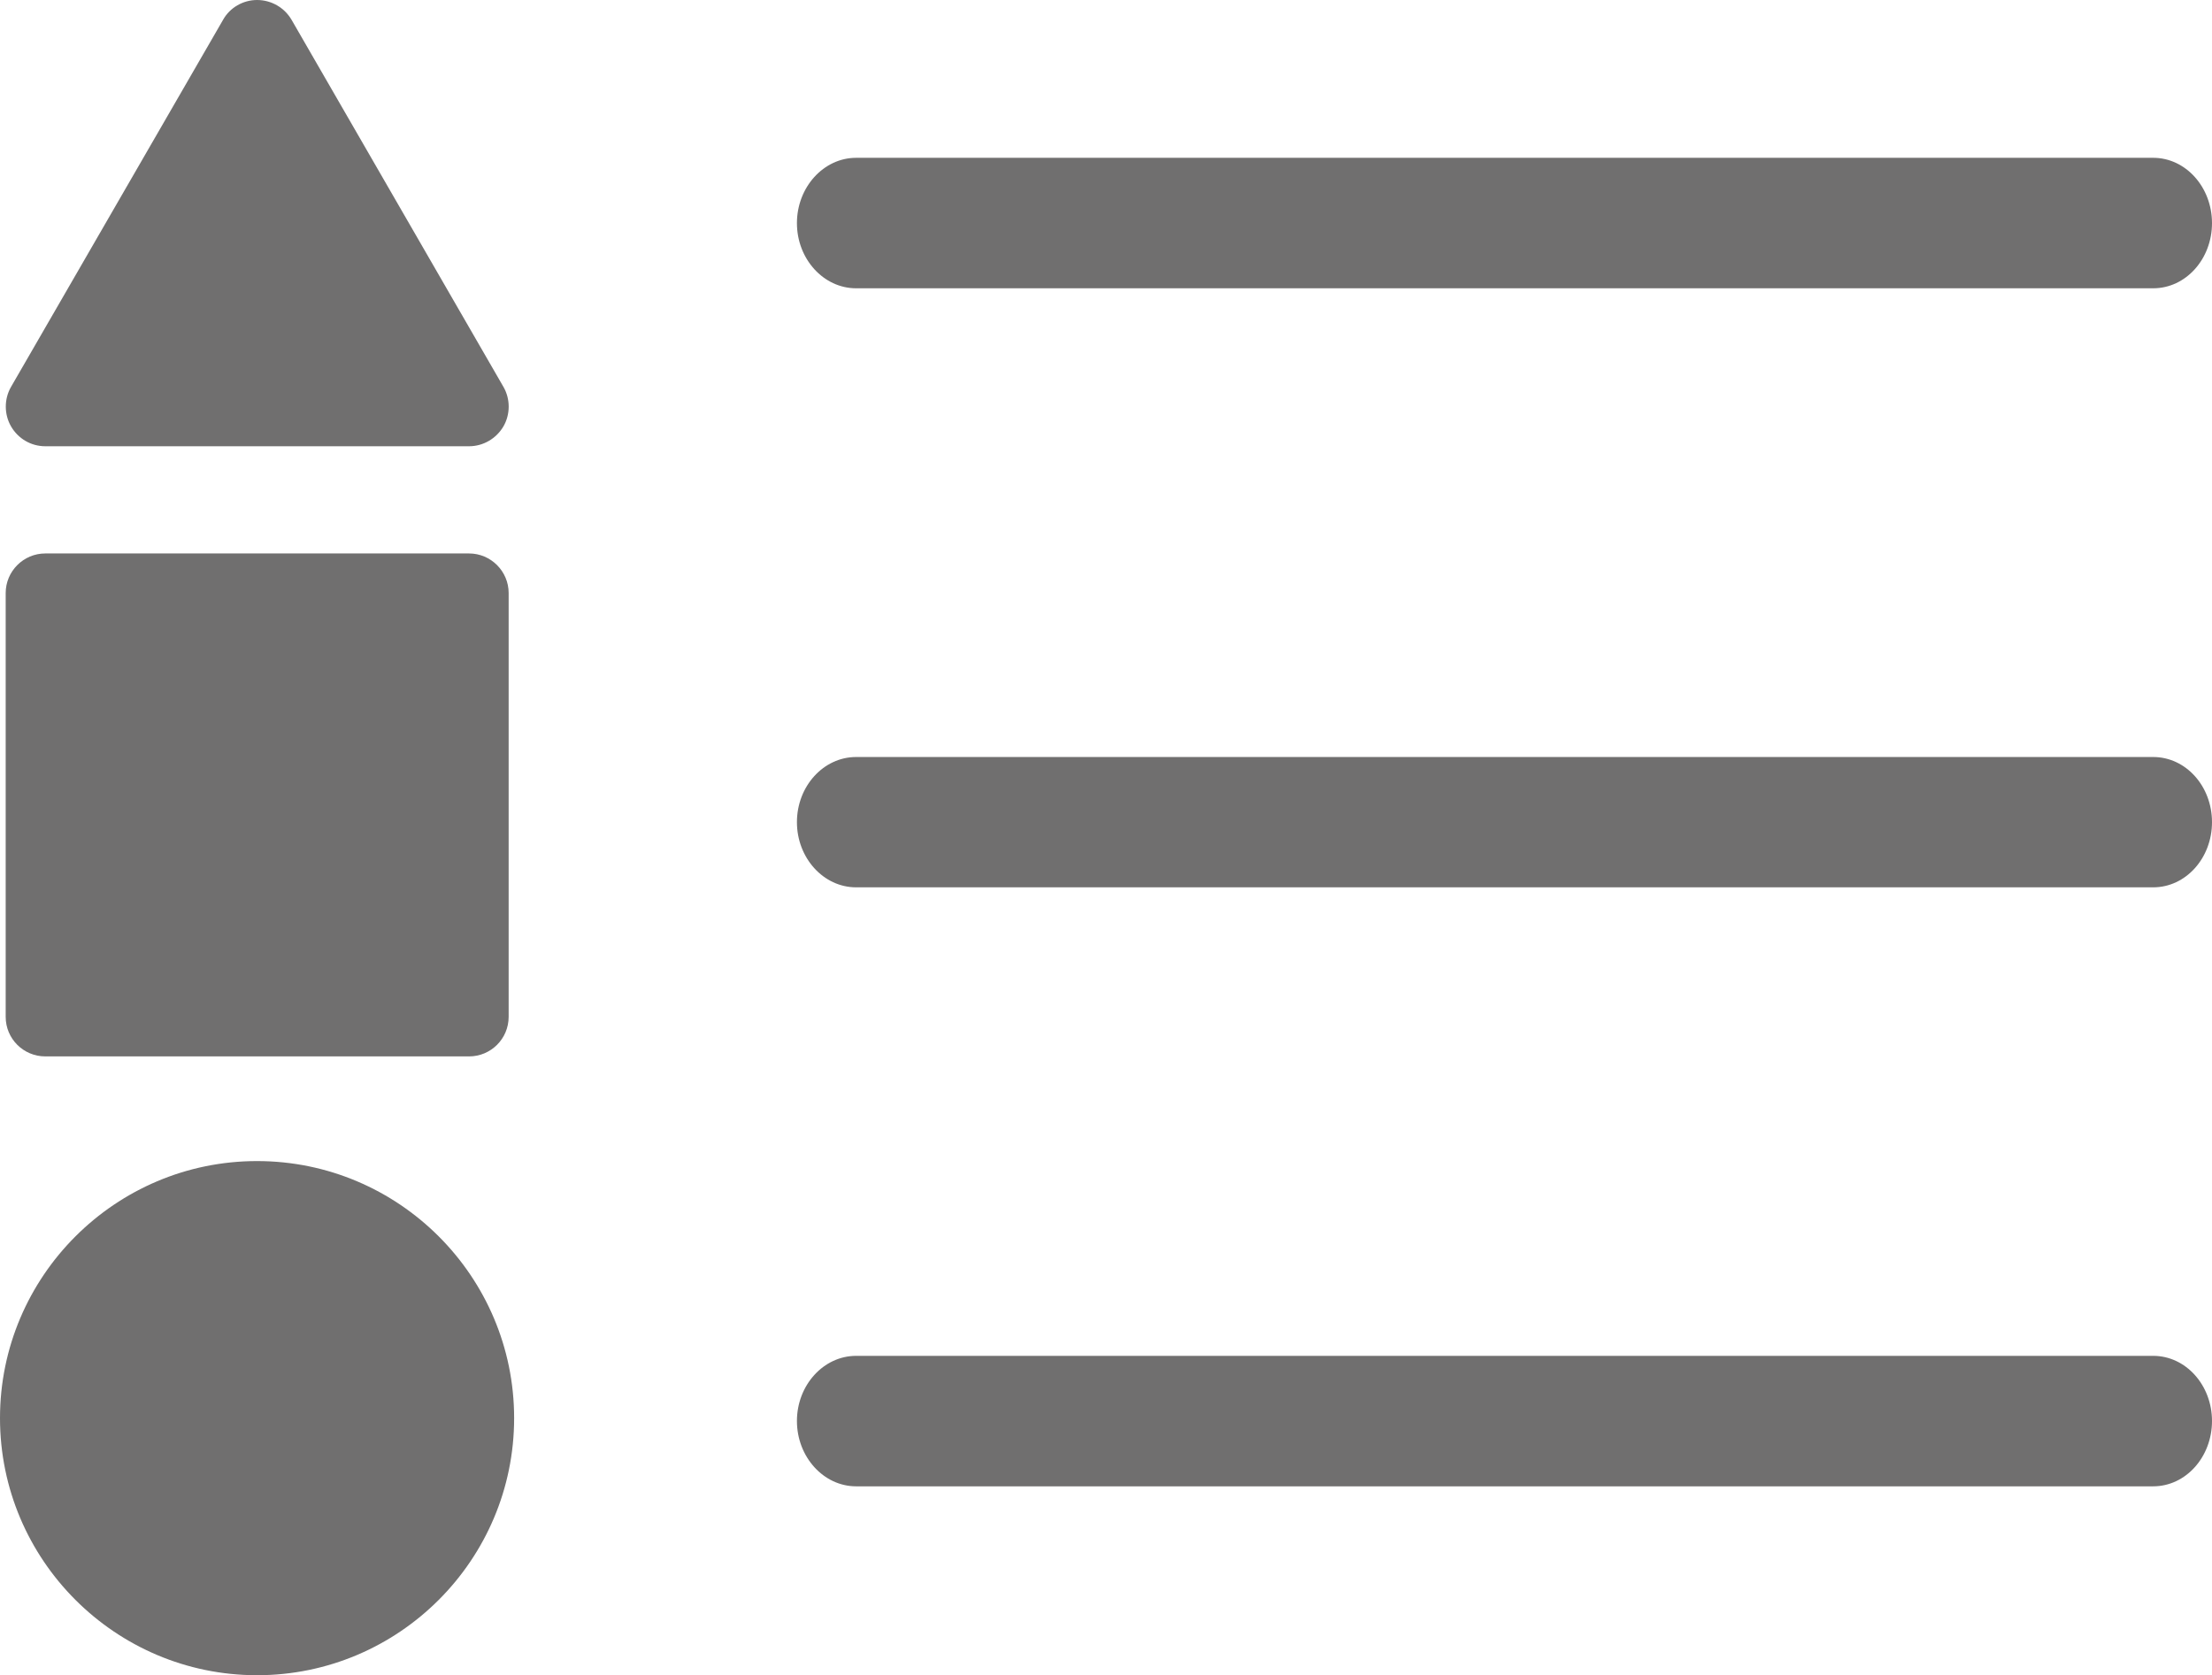 <?xml version="1.0" encoding="iso-8859-1"?>
<!-- Generator: Adobe Illustrator 15.0.0, SVG Export Plug-In . SVG Version: 6.00 Build 0)  -->
<!DOCTYPE svg PUBLIC "-//W3C//DTD SVG 1.1//EN" "http://www.w3.org/Graphics/SVG/1.1/DTD/svg11.dtd">
<svg version="1.1" xmlns="http://www.w3.org/2000/svg" xmlns:xlink="http://www.w3.org/1999/xlink" x="0px" y="0px"
	 width="43.622px" height="33.035px" viewBox="0 0 43.622 33.035" style="enable-background:new 0 0 43.622 33.035;"
	 xml:space="preserve">
<g id="_x34_">
	<path style="fill:#706F6F;" d="M5.069,22.896C2.276,22.896,0,25.169,0,27.965c0,2.797,2.276,5.07,5.069,5.07
		c2.796,0,5.07-2.273,5.07-5.07C10.139,25.169,7.866,22.896,5.069,22.896z"/>
	<path style="fill:#706F6F;" d="M9.929,7.63l-4.18-7.241C5.608,0.149,5.35,0,5.069,0C4.795,0,4.534,0.149,4.4,0.389L0.217,7.63
		c-0.137,0.239-0.137,0.538,0,0.777C0.357,8.65,0.612,8.8,0.893,8.8H9.25c0.277,0,0.536-0.149,0.679-0.393
		C10.066,8.168,10.066,7.869,9.929,7.63z"/>
	<path style="fill:#706F6F;" d="M9.25,10.914H0.893c-0.43,0-0.781,0.351-0.781,0.781v8.356c0,0.434,0.351,0.781,0.781,0.781H9.25
		c0.431,0,0.781-0.348,0.781-0.781v-8.356C10.031,11.265,9.68,10.914,9.25,10.914z"/>
	<path style="fill:#706F6F;" d="M16.883,5.685h25.579c0.644,0,1.16-0.577,1.16-1.285s-0.517-1.288-1.16-1.288H16.883
		c-0.641,0-1.167,0.58-1.167,1.288S16.242,5.685,16.883,5.685z"/>
	<path style="fill:#706F6F;" d="M42.462,26.737H16.883c-0.641,0-1.167,0.577-1.167,1.285s0.526,1.288,1.167,1.288h25.579
		c0.644,0,1.16-0.58,1.16-1.288S43.105,26.737,42.462,26.737z"/>
	<path style="fill:#706F6F;" d="M42.462,14.928H16.883c-0.641,0-1.167,0.574-1.167,1.285c0,0.708,0.526,1.285,1.167,1.285h25.579
		c0.644,0,1.16-0.577,1.16-1.285C43.622,15.502,43.105,14.928,42.462,14.928z"/>
</g>
<g id="Layer_1">
</g>
</svg>
